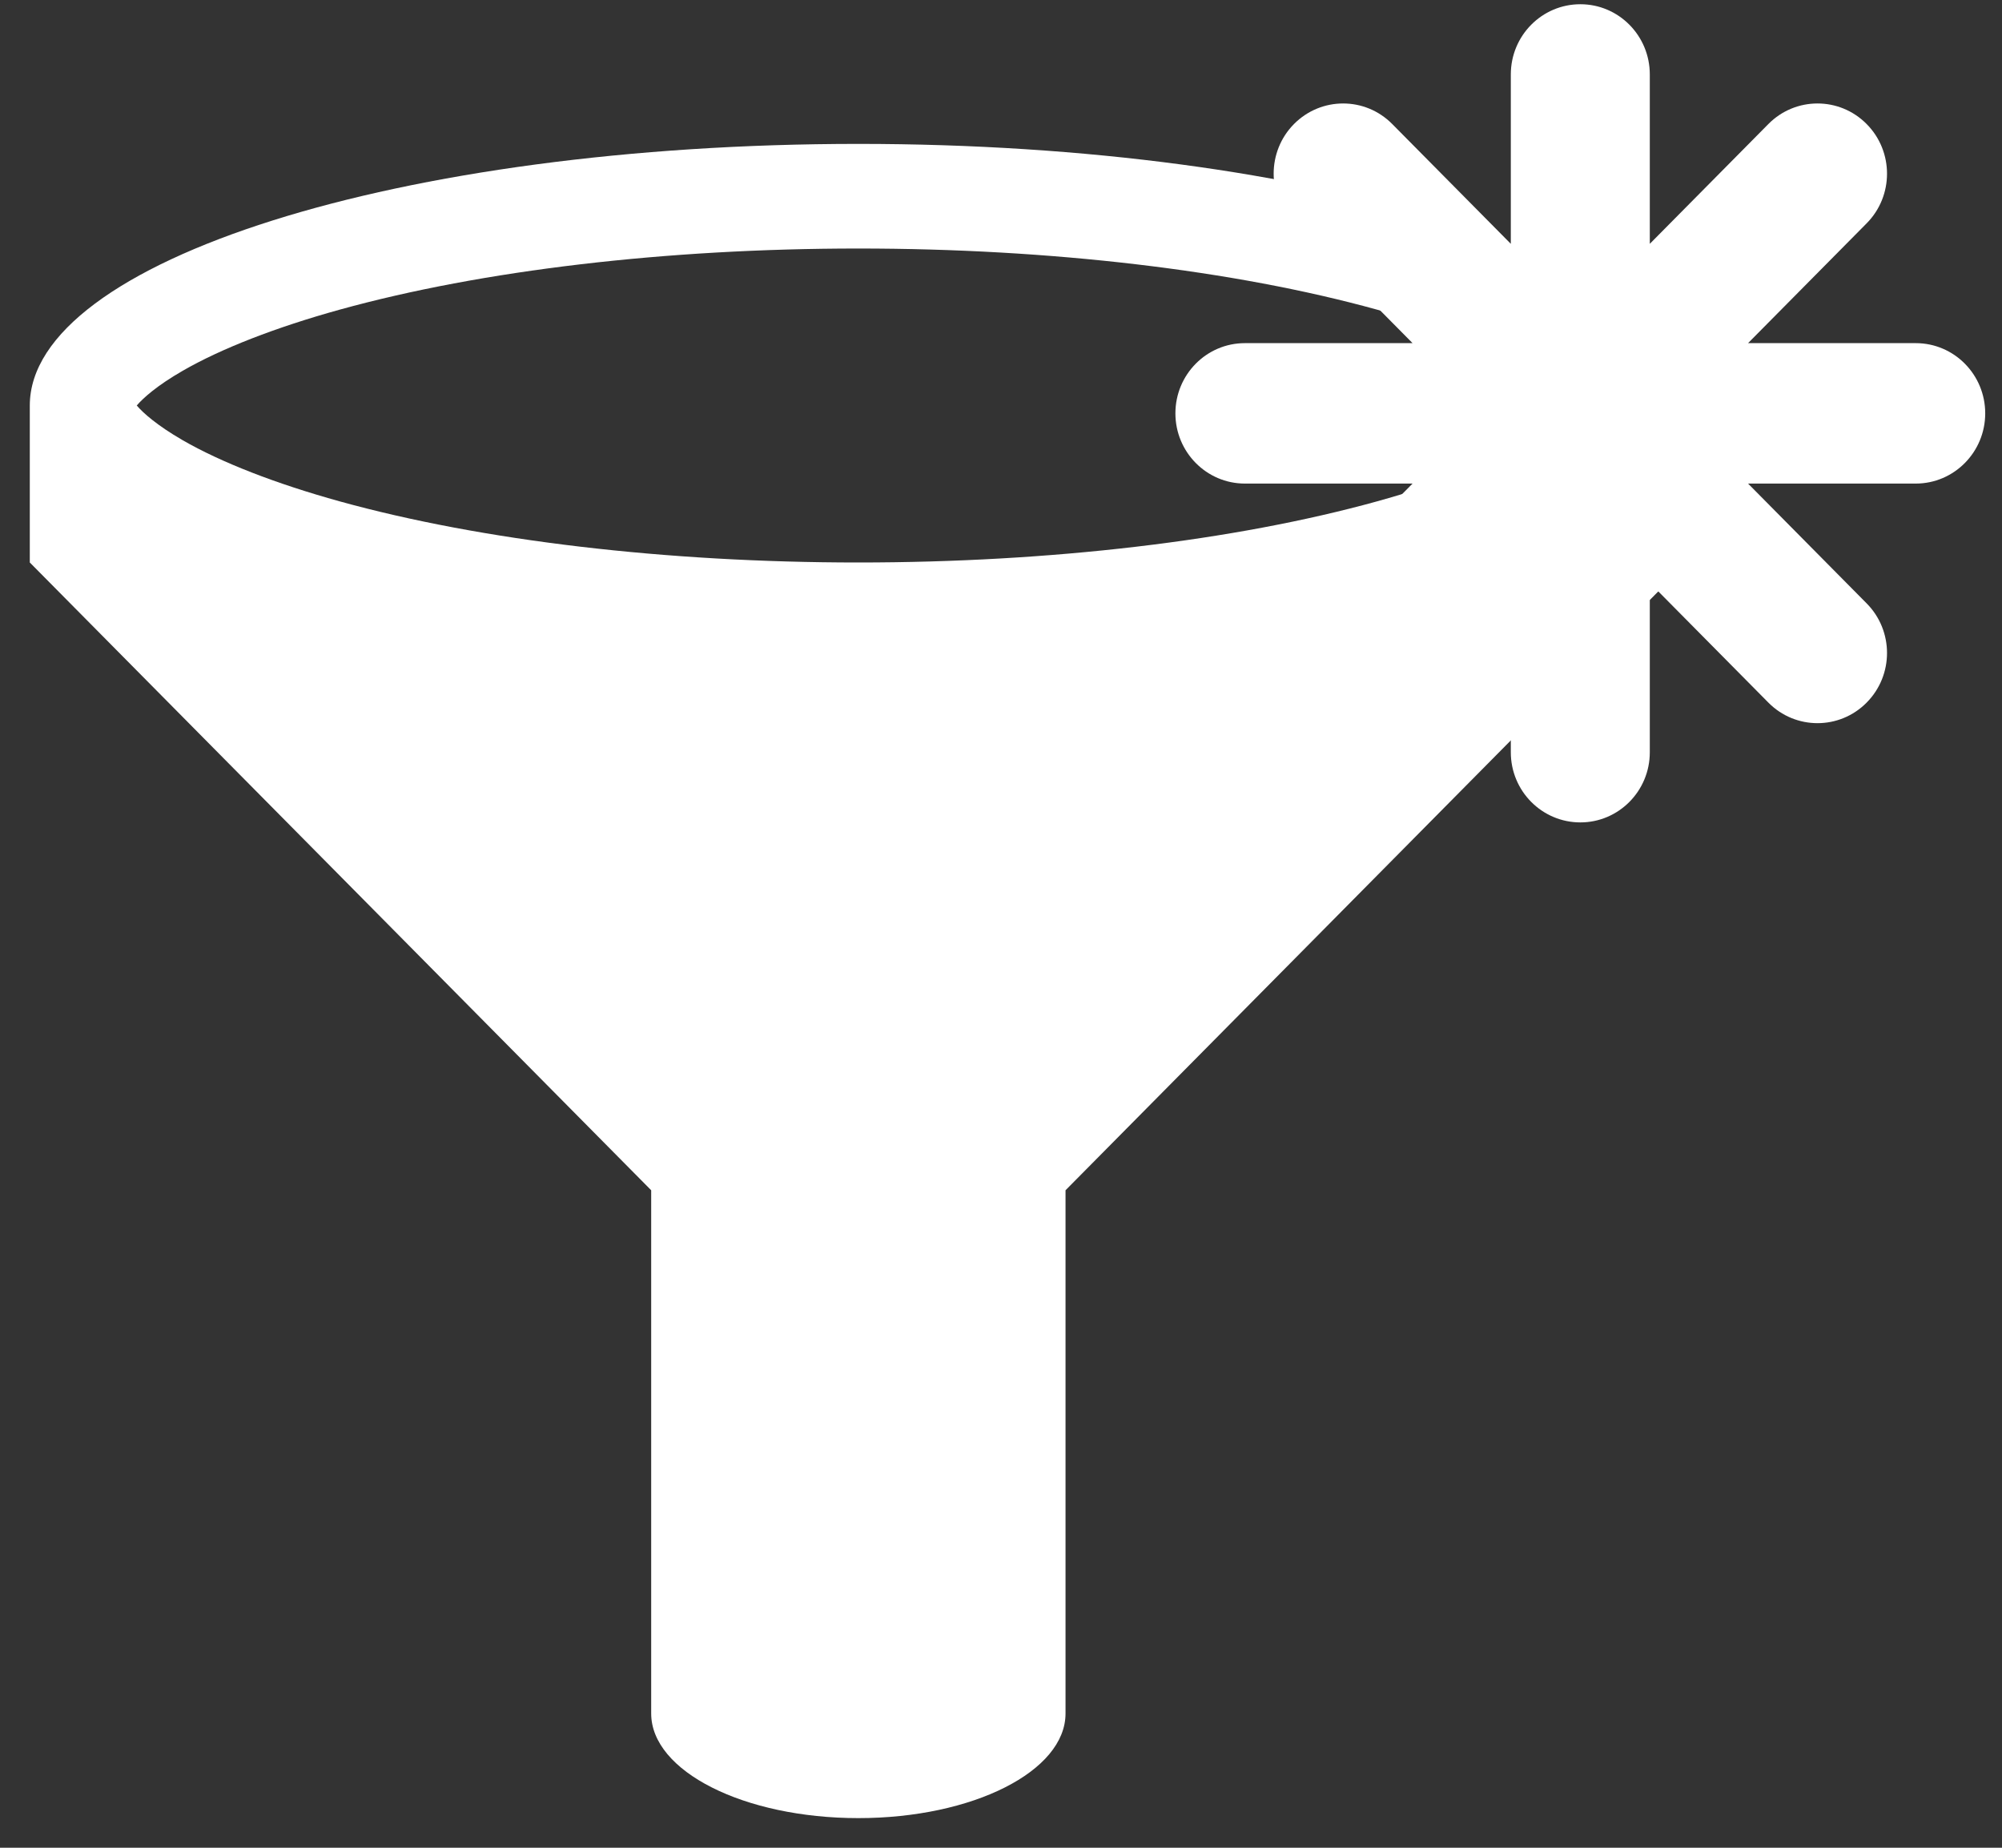 <?xml version="1.0" encoding="UTF-8" standalone="no"?>
<svg width="26px" height="24px" viewBox="0 0 26 24" version="1.1" xmlns="http://www.w3.org/2000/svg" xmlns:xlink="http://www.w3.org/1999/xlink">
    <rect x="0" y="0" width="26" height="24" fill="#333333" stroke="none"/>
    <!-- Generator: Sketch 3.6.1 (26313) - http://www.bohemiancoding.com/sketch -->
    <title>Group Copy 4</title>
    <desc>Created with Sketch.</desc>
    <defs></defs>
    <g id="Page-1" stroke="none" stroke-width="1" fill="none" fill-rule="evenodd">
        <g id="Latest-Attempt" transform="translate(-735, -71)" fill="#FFFFFF">
            <g id="Group-2" transform="translate(730, 66)">
                <g id="Group-Copy-4">
                    <g id="filter" transform="translate(5.387, 6.869)">
                        <g id="Capa_1">
                            <path d="M10.761,0 C4.818,0 0,1.521 0,3.398 L0,5.437 L8.07,13.591 L8.07,20.387 C8.07,21.138 9.275,21.746 10.761,21.746 C12.246,21.746 13.451,21.138 13.451,20.387 L13.451,13.591 L21.521,5.437 L21.521,3.398 C21.521,1.521 16.703,0 10.761,0 L10.761,0 Z M1.984,2.948 C2.487,2.658 3.194,2.383 4.028,2.152 C5.876,1.641 8.267,1.359 10.761,1.359 C13.254,1.359 15.645,1.641 17.493,2.152 C18.327,2.383 19.034,2.658 19.537,2.948 C19.869,3.139 20.049,3.301 20.132,3.398 C20.049,3.495 19.869,3.656 19.537,3.848 C19.034,4.138 18.327,4.413 17.493,4.644 C15.645,5.155 13.254,5.437 10.761,5.437 C8.267,5.437 5.876,5.155 4.028,4.644 C3.194,4.413 2.487,4.138 1.984,3.848 C1.652,3.656 1.472,3.495 1.389,3.398 C1.472,3.301 1.652,3.139 1.984,2.948 L1.984,2.948 Z" id="Shape"></path>
                        </g>
                    </g>
                    <g id="asterisk-black-star-shape" transform="translate(20.265, 5.055)">
                        <g id="Capa_1">
                            <path d="M9.615,4.402 L7.437,4.402 L8.977,2.846 C9.33,2.49 9.33,1.912 8.977,1.556 C8.625,1.2 8.053,1.2 7.701,1.556 L6.161,3.112 L6.161,0.912 C6.161,0.408 5.757,0 5.259,0 C4.76,0 4.356,0.408 4.356,0.912 L4.356,3.112 L2.816,1.556 C2.464,1.2 1.893,1.2 1.54,1.556 C1.188,1.912 1.188,2.49 1.54,2.846 L3.08,4.402 L0.902,4.402 C0.404,4.402 1.8234303e-12,4.81 1.8234303e-12,5.314 C1.8234303e-12,5.817 0.404,6.226 0.902,6.226 L3.08,6.226 L1.54,7.782 C1.188,8.138 1.188,8.715 1.54,9.071 C1.893,9.427 2.464,9.427 2.816,9.071 L4.356,7.515 L4.356,9.716 C4.356,10.219 4.76,10.627 5.259,10.627 C5.757,10.627 6.161,10.219 6.161,9.716 L6.161,7.515 L7.701,9.071 C8.053,9.427 8.625,9.427 8.977,9.071 C9.33,8.715 9.33,8.138 8.977,7.782 L7.437,6.226 L9.615,6.226 C10.113,6.226 10.517,5.817 10.517,5.314 C10.517,4.81 10.113,4.402 9.615,4.402 L9.615,4.402 Z" id="Shape"></path>
                        </g>
                    </g>
                </g>
            </g>
        </g>
    </g>
</svg>